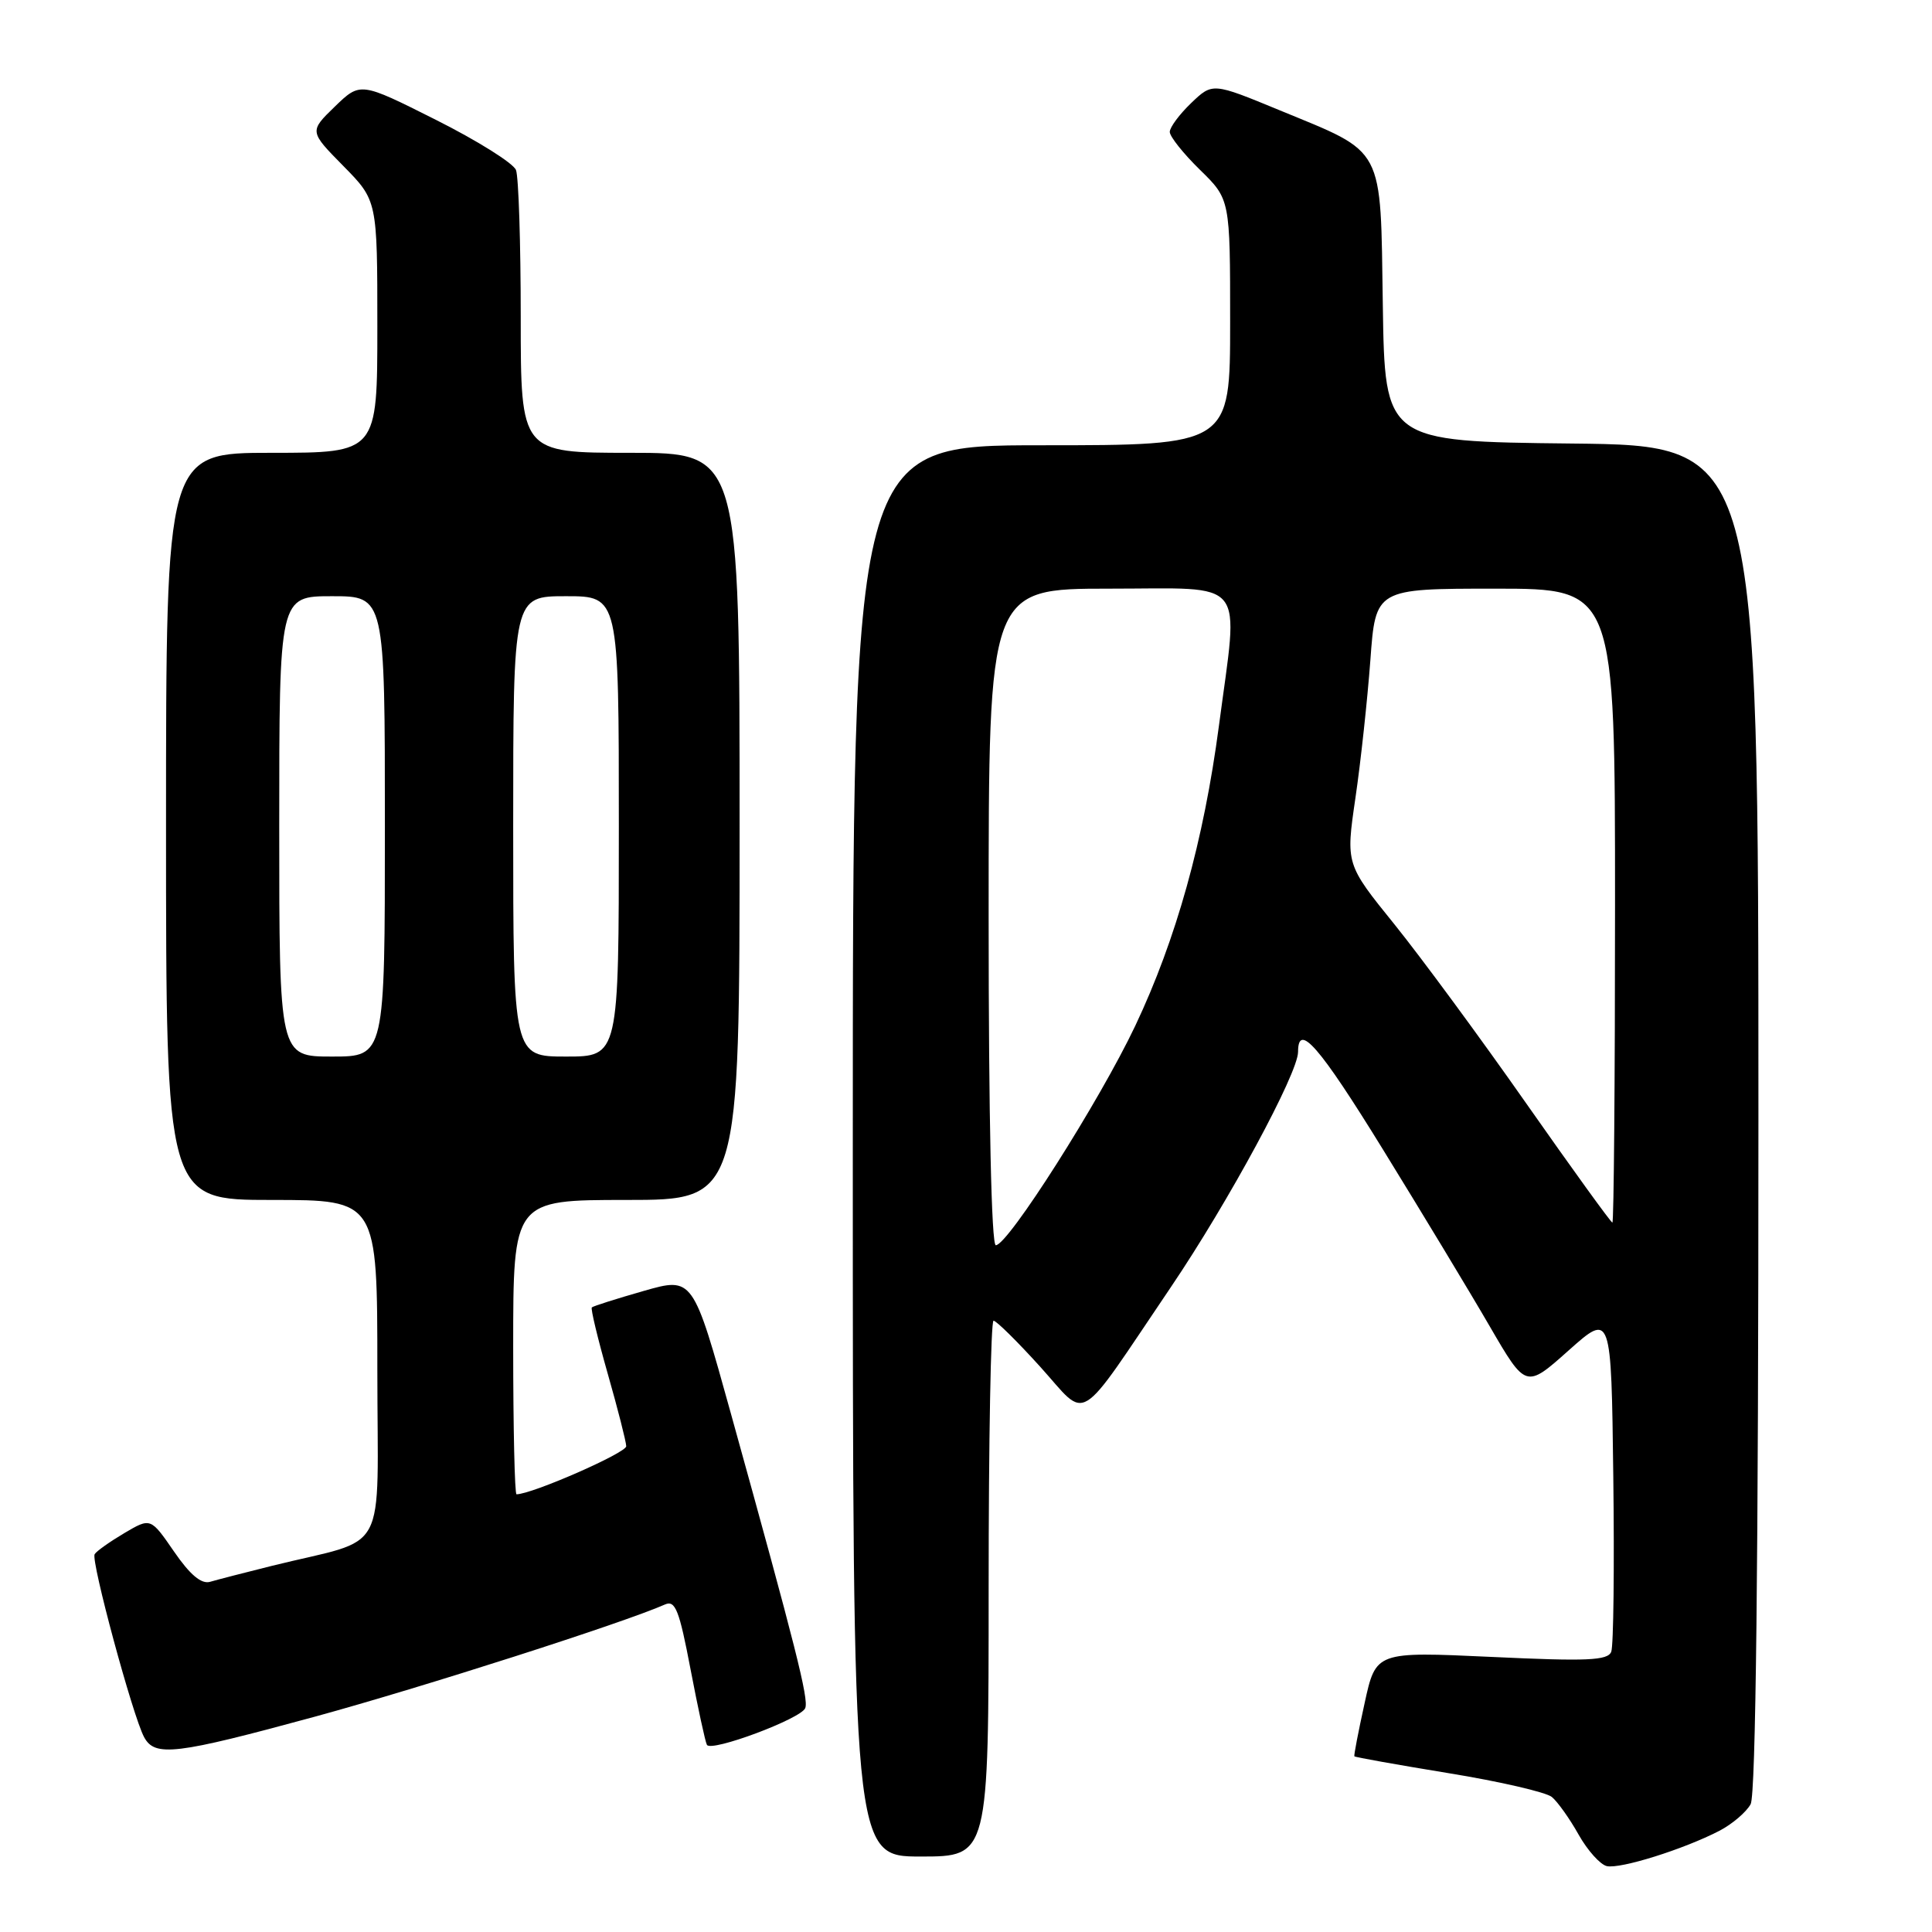 <?xml version="1.0" encoding="UTF-8" standalone="no"?>
<!DOCTYPE svg PUBLIC "-//W3C//DTD SVG 1.1//EN" "http://www.w3.org/Graphics/SVG/1.1/DTD/svg11.dtd" >
<svg xmlns="http://www.w3.org/2000/svg" xmlns:xlink="http://www.w3.org/1999/xlink" version="1.1" viewBox="0 0 256 256">
 <g >
 <path fill="currentColor"
d=" M 227.81 242.60 C 229.53 241.71 231.40 240.11 231.97 239.06 C 232.65 237.78 233.00 207.25 233.00 148.08 C 233.00 59.03 233.00 59.03 208.25 58.77 C 183.50 58.50 183.50 58.50 183.23 40.40 C 182.91 19.09 183.60 20.40 169.58 14.62 C 160.67 10.94 160.67 10.94 157.83 13.66 C 156.28 15.15 155.00 16.87 155.00 17.48 C 155.00 18.09 156.80 20.35 159.00 22.50 C 163.00 26.41 163.00 26.41 163.00 42.70 C 163.00 59.00 163.00 59.00 138.00 59.00 C 113.00 59.00 113.00 59.00 113.00 152.50 C 113.00 246.00 113.00 246.00 122.00 246.00 C 131.00 246.00 131.00 246.00 131.00 210.50 C 131.00 190.97 131.29 175.00 131.65 175.00 C 132.01 175.00 134.79 177.74 137.83 181.10 C 144.29 188.24 142.40 189.40 155.18 170.50 C 162.79 159.24 172.00 142.21 172.00 139.38 C 172.00 135.39 174.81 138.62 183.21 152.25 C 188.38 160.64 194.77 171.21 197.40 175.75 C 202.19 183.99 202.19 183.99 207.84 178.95 C 213.50 173.91 213.50 173.91 213.77 195.68 C 213.92 207.66 213.80 218.09 213.50 218.86 C 213.05 220.03 210.36 220.15 197.64 219.55 C 182.31 218.84 182.31 218.84 180.82 225.67 C 179.99 229.43 179.38 232.60 179.46 232.72 C 179.54 232.84 185.15 233.84 191.92 234.95 C 198.70 236.05 204.87 237.48 205.63 238.11 C 206.39 238.74 207.99 240.98 209.17 243.09 C 210.35 245.19 212.04 247.07 212.91 247.27 C 214.71 247.67 223.09 245.04 227.81 242.60 Z  M 41.79 227.45 C 55.91 223.59 82.53 215.07 88.12 212.60 C 89.48 212.00 90.01 213.35 91.50 221.19 C 92.48 226.31 93.45 230.81 93.67 231.20 C 94.22 232.20 106.16 227.74 106.70 226.33 C 107.17 225.12 105.50 218.49 96.86 187.35 C 91.82 169.19 91.82 169.19 85.28 171.06 C 81.68 172.09 78.59 173.07 78.42 173.24 C 78.25 173.41 79.20 177.36 80.53 182.03 C 81.86 186.69 82.96 191.01 82.98 191.63 C 82.99 192.52 70.47 198.00 68.44 198.00 C 68.20 198.00 68.00 189.22 68.00 178.50 C 68.00 159.00 68.00 159.00 83.00 159.00 C 98.00 159.00 98.00 159.00 98.00 109.50 C 98.00 60.00 98.00 60.00 83.50 60.00 C 69.00 60.00 69.00 60.00 69.00 42.08 C 69.00 32.23 68.72 23.43 68.37 22.53 C 68.03 21.63 63.24 18.63 57.74 15.87 C 47.75 10.85 47.75 10.85 44.36 14.13 C 40.98 17.41 40.98 17.41 45.49 21.99 C 50.00 26.57 50.00 26.57 50.00 43.28 C 50.00 60.00 50.00 60.00 36.00 60.00 C 22.00 60.00 22.00 60.00 22.00 109.50 C 22.00 159.00 22.00 159.00 36.00 159.00 C 50.00 159.00 50.00 159.00 50.00 181.46 C 50.00 206.85 51.76 203.58 36.00 207.49 C 32.42 208.38 28.75 209.33 27.83 209.60 C 26.68 209.93 25.18 208.67 23.06 205.59 C 19.96 201.09 19.96 201.09 16.48 203.14 C 14.56 204.28 12.79 205.53 12.54 205.94 C 12.02 206.78 17.58 227.35 19.09 230.17 C 20.52 232.83 23.21 232.51 41.79 227.45 Z  M 131.00 121.50 C 131.00 78.00 131.00 78.00 147.00 78.00 C 165.52 78.00 164.14 76.27 161.51 96.20 C 159.50 111.39 155.85 124.47 150.43 135.92 C 145.70 145.90 133.56 165.00 131.95 165.00 C 131.37 165.00 131.00 148.17 131.00 121.50 Z  M 202.25 146.23 C 196.18 137.56 188.31 126.87 184.77 122.48 C 178.32 114.50 178.32 114.50 179.60 105.74 C 180.31 100.92 181.19 92.71 181.58 87.49 C 182.27 78.00 182.27 78.00 198.14 78.00 C 214.00 78.00 214.00 78.00 214.00 120.00 C 214.00 143.10 213.84 162.00 213.65 162.00 C 213.46 162.00 208.33 154.90 202.25 146.23 Z  M 37.00 109.50 C 37.00 79.00 37.00 79.00 44.00 79.00 C 51.00 79.00 51.00 79.00 51.00 109.50 C 51.00 140.00 51.00 140.00 44.00 140.00 C 37.00 140.00 37.00 140.00 37.00 109.50 Z  M 68.00 109.50 C 68.00 79.00 68.00 79.00 75.00 79.00 C 82.00 79.00 82.00 79.00 82.00 109.50 C 82.00 140.00 82.00 140.00 75.00 140.00 C 68.00 140.00 68.00 140.00 68.00 109.50 Z "/>
</g>
</svg>
